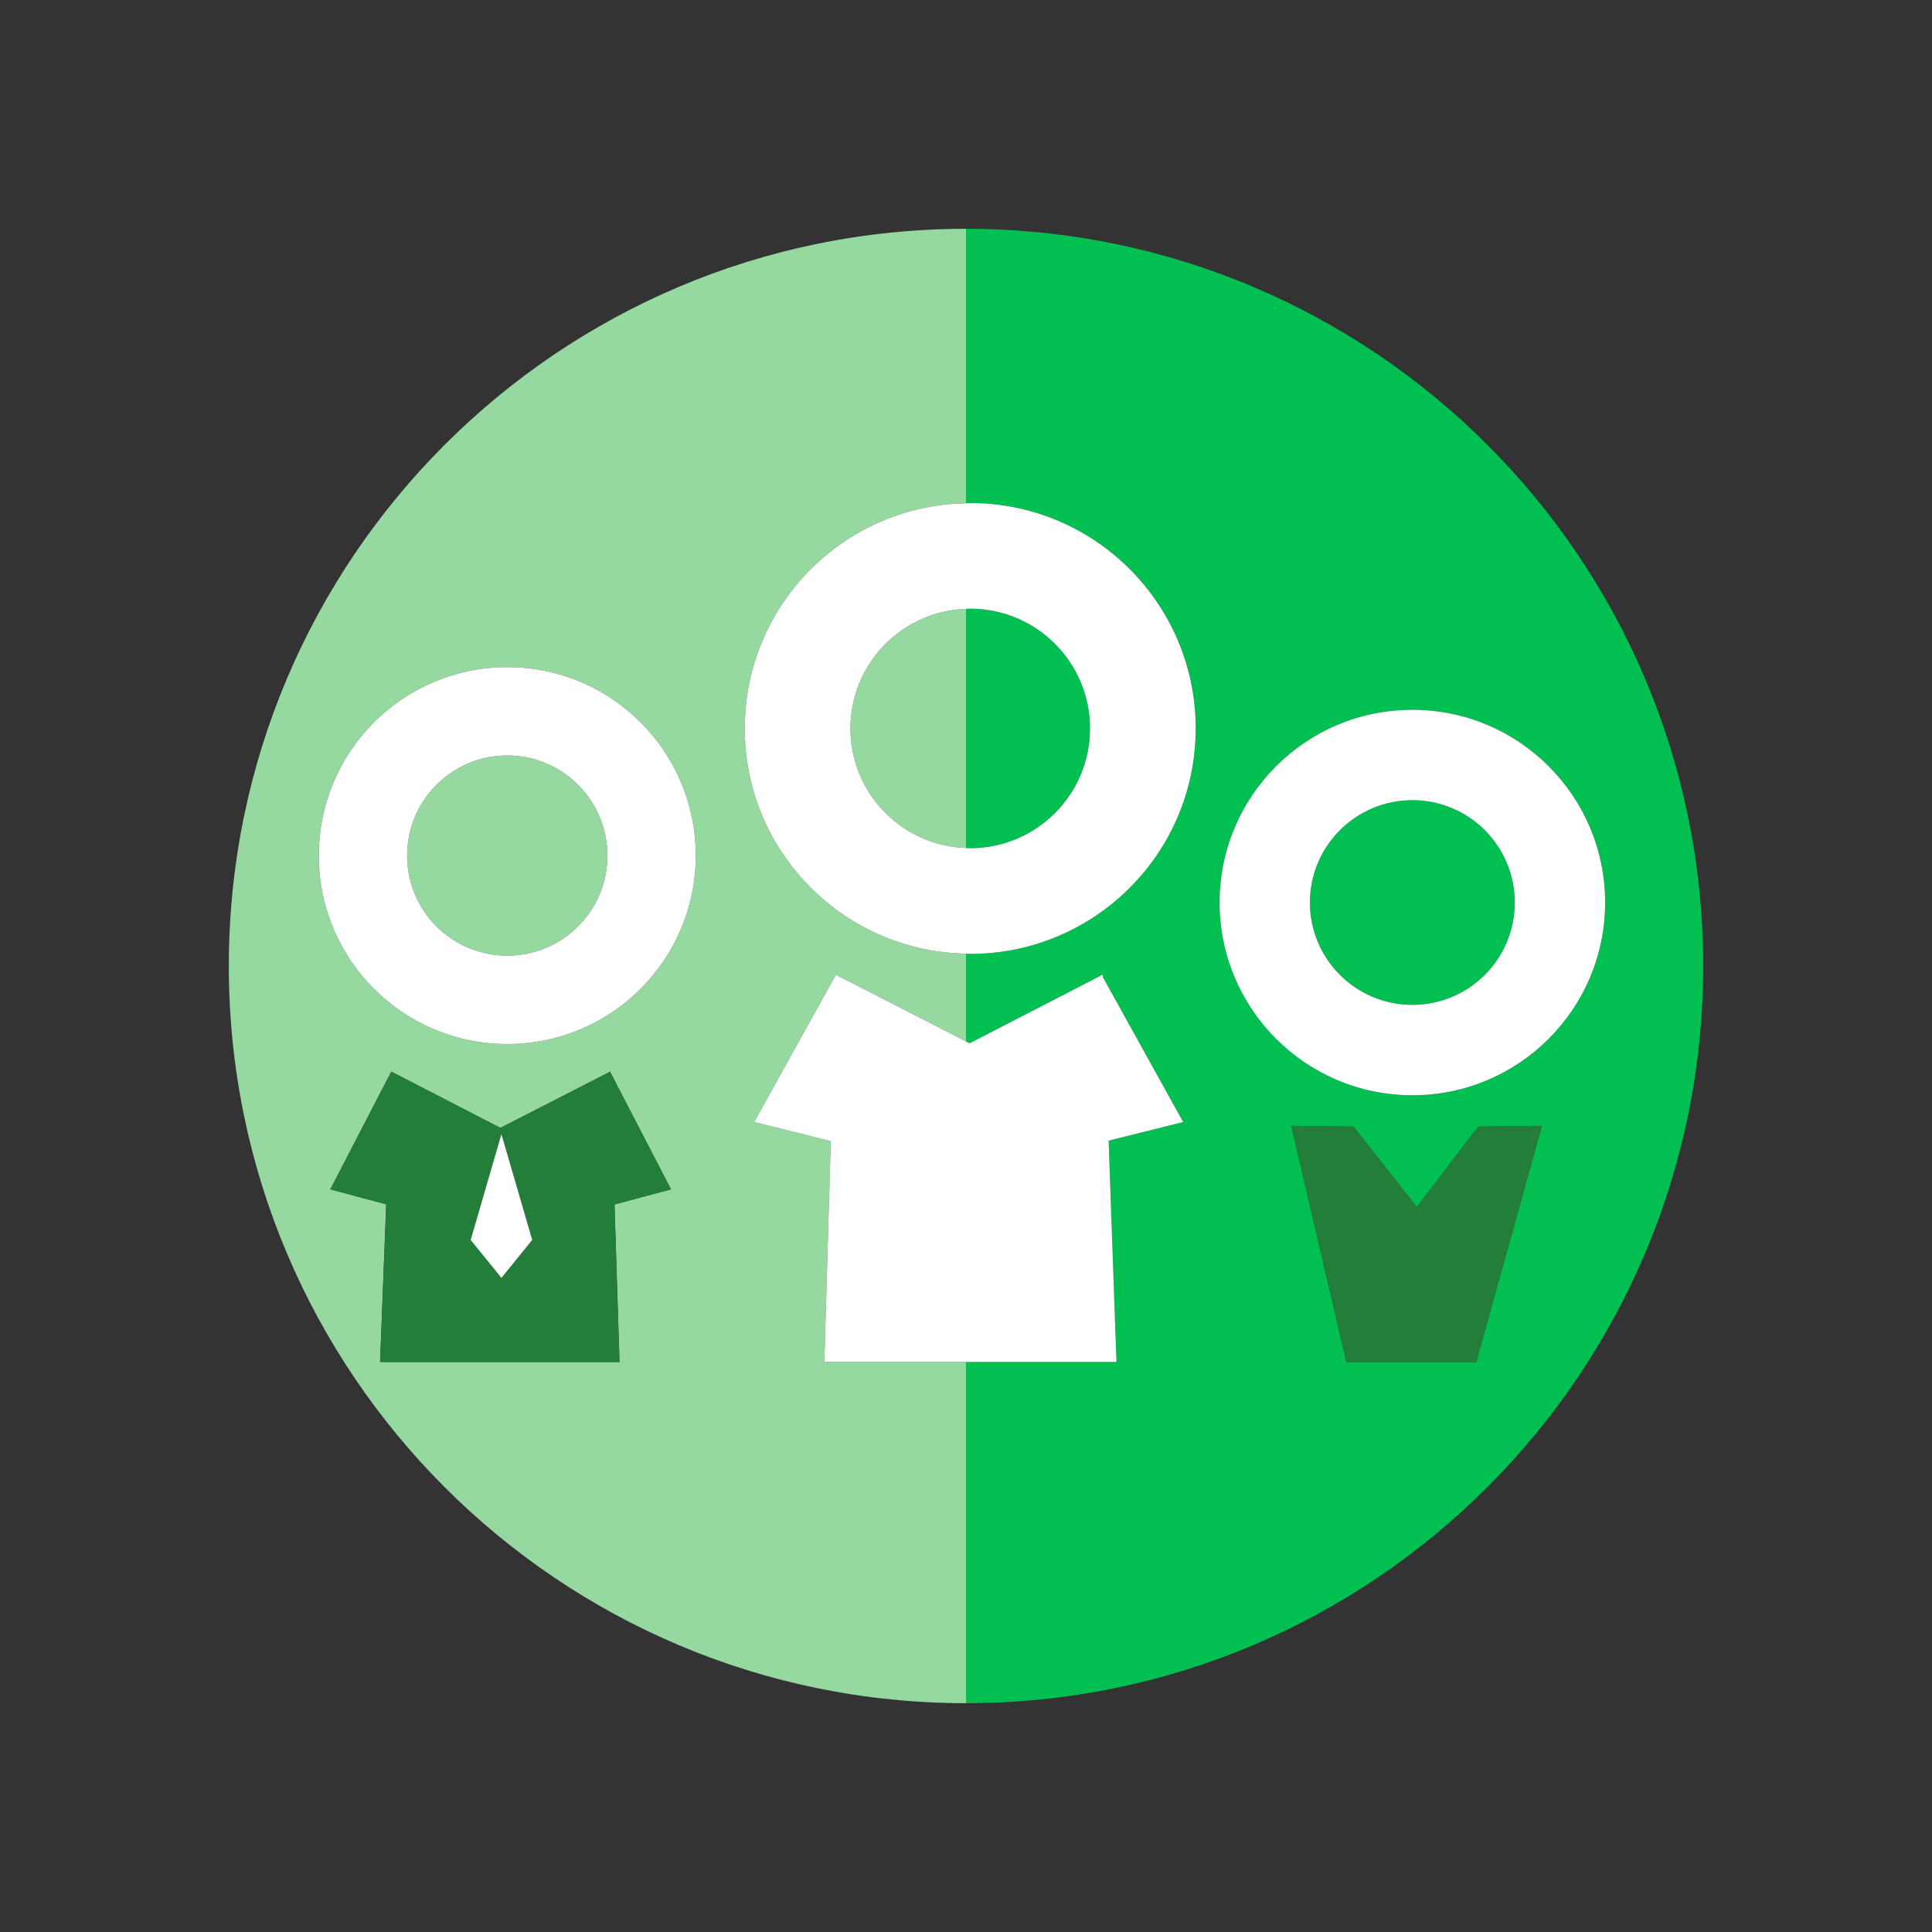 <?xml version="1.0" encoding="iso-8859-1"?>
<!-- Generator: Adobe Illustrator 17.0.0, SVG Export Plug-In . SVG Version: 6.00 Build 0)  -->
<!DOCTYPE svg PUBLIC "-//W3C//DTD SVG 1.1//EN" "http://www.w3.org/Graphics/SVG/1.1/DTD/svg11.dtd">
<svg version="1.1" xmlns="http://www.w3.org/2000/svg" xmlns:xlink="http://www.w3.org/1999/xlink" x="0px" y="0px" viewBox="0 0 600 600" xml:space="preserve">
<rect x="0" y="0" width="600" height="600" fill="#333333" stroke="none"/>
<g id="Layer_7">
	<g>
		<path style="fill:#01C051;" d="M301.315,263.426c20.554,0,37.208-16.666,37.208-37.185c0-20.56-16.654-37.208-37.208-37.208
			c-0.444,0-0.871,0.052-1.316,0.069v74.255C300.444,263.374,300.871,263.426,301.315,263.426z"/>
		<path style="fill:#01C051;" d="M300,71.061v85.227c0.444-0.011,0.871-0.069,1.316-0.069c38.685,0,70.021,31.347,70.021,70.021
			c0,38.634-31.336,69.998-70.021,69.998c-0.444,0-0.871-0.057-1.316-0.069v27.252l1.131,0.577l40.883-21.085l-0.005-0.34
			l0.144,0.265l0.317-0.161l0.029,0.779l24.95,44.996l-23.15,5.786l2.434,68.735H300v105.966
			c126.44,0,228.939-102.5,228.939-228.945C528.939,173.56,426.439,71.061,300,71.061z M458.439,422.972h-40.312l-17.121-73.338
			l19.32,0.265l19.689,24.979l19.066-24.979l19.764-0.265L458.439,422.972z M498.486,280.288c0,33.038-26.785,59.851-59.857,59.851
			c-33.084,0-59.874-26.813-59.874-59.851c0-33.043,26.79-59.851,59.874-59.851C471.701,220.437,498.486,247.245,498.486,280.288z"
			/>
		<path style="fill:#01C051;" d="M406.803,280.288c0,17.554,14.249,31.792,31.826,31.792c17.578,0,31.803-14.238,31.803-31.792
			c0-17.566-14.226-31.791-31.803-31.791C421.051,248.497,406.803,262.722,406.803,280.288z"/>
		<path style="fill:#95D9A0;" d="M300,263.357v-74.255c-19.942,0.692-35.887,17.023-35.887,37.139
			C264.112,246.316,280.058,262.659,300,263.357z"/>
		<path style="fill:#95D9A0;" d="M256.002,422.972l1.996-68.579l-23.773-5.941l25.267-45.568l0.006-0.207l0.086,0.046l0.081-0.15
			v0.19L300,323.421v-27.252c-38.068-0.704-68.711-31.739-68.711-69.929c0-38.23,30.644-69.248,68.711-69.952V71.061
			c-126.44,0-228.939,102.499-228.939,228.933c0,126.445,102.499,228.945,228.939,228.945V422.972H256.002z M192.389,422.972
			h-74.348l1.892-48.96l-17.353-4.65l18.944-36.574v0.018l33.886,17.468l34.024-17.422v-0.064l0.029,0.052l0.064-0.034l0.005,0.173
			l18.847,36.384l-17.543,4.696L192.389,422.972z M157.535,324.235c-32.346,0-58.53-26.213-58.53-58.513
			c0-32.328,26.185-58.536,58.53-58.536c32.34,0,58.541,26.208,58.541,58.536C216.076,298.021,189.875,324.235,157.535,324.235z"/>
		<path style="fill:#95D9A0;" d="M157.535,234.611c-17.191,0-31.106,13.932-31.106,31.111c0,17.15,13.914,31.076,31.106,31.076
			c17.179,0,31.105-13.926,31.105-31.076C188.64,248.543,174.714,234.611,157.535,234.611z"/>
		<path style="fill:#FFFFFF;" d="M378.755,280.288c0,33.038,26.79,59.851,59.874,59.851c33.072,0,59.857-26.813,59.857-59.851
			c0-33.043-26.785-59.851-59.857-59.851C405.545,220.437,378.755,247.245,378.755,280.288z M470.432,280.288
			c0,17.554-14.226,31.792-31.803,31.792c-17.577,0-31.826-14.238-31.826-31.792c0-17.566,14.249-31.791,31.826-31.791
			C456.206,248.497,470.432,262.722,470.432,280.288z"/>
		<polygon style="fill:#227E38;" points="440.014,374.878 420.325,349.9 401.005,349.634 418.127,422.972 458.439,422.972 
			478.843,349.634 459.079,349.9 		"/>
		<path style="fill:#FFFFFF;" d="M231.288,226.24c0,38.19,30.644,69.225,68.711,69.929c0.444,0.012,0.871,0.069,1.316,0.069
			c38.685,0,70.021-31.364,70.021-69.998c0-38.674-31.336-70.021-70.021-70.021c-0.444,0-0.871,0.058-1.316,0.069
			C261.932,156.993,231.288,188.011,231.288,226.24z M300,189.101c0.444-0.017,0.871-0.069,1.316-0.069
			c20.554,0,37.208,16.648,37.208,37.208c0,20.519-16.654,37.185-37.208,37.185c-0.444,0-0.871-0.052-1.316-0.069
			c-19.942-0.698-35.887-17.041-35.887-37.116C264.112,206.125,280.058,189.794,300,189.101z"/>
		<polygon style="fill:#FFFFFF;" points="259.665,302.573 259.584,302.723 259.498,302.677 259.492,302.884 234.225,348.452 
			257.998,354.393 256.002,422.972 300,422.972 346.733,422.972 344.298,354.238 367.448,348.452 342.499,303.455 342.47,302.677 
			342.152,302.838 342.008,302.573 342.014,302.913 301.13,323.998 300,323.421 259.665,302.763 		"/>
		<path style="fill:#FFFFFF;" d="M157.535,207.186c-32.346,0-58.53,26.208-58.53,58.536c0,32.299,26.185,58.513,58.53,58.513
			c32.34,0,58.541-26.213,58.541-58.513C216.076,233.394,189.875,207.186,157.535,207.186z M157.535,296.798
			c-17.191,0-31.106-13.926-31.106-31.076c0-17.179,13.914-31.111,31.106-31.111c17.179,0,31.105,13.932,31.105,31.111
			C188.64,282.872,174.714,296.798,157.535,296.798z"/>
		<path style="fill:#227E38;" d="M189.534,332.98l-0.005-0.173l-0.064,0.034l-0.029-0.052v0.064l-34.024,17.422l-33.886-17.468
			v-0.018l-18.944,36.574l17.353,4.65l-1.892,48.96h74.348l-1.552-48.913l17.543-4.696L189.534,332.98z M155.723,396.869
			l-9.553-11.791l9.553-32.871l9.565,32.871L155.723,396.869z"/>
		<polygon style="fill:#FFFFFF;" points="146.17,385.078 155.723,396.869 165.288,385.078 155.723,352.207 		"/>
	</g>
</g>
<g id="Layer_1">
</g>
</svg>
